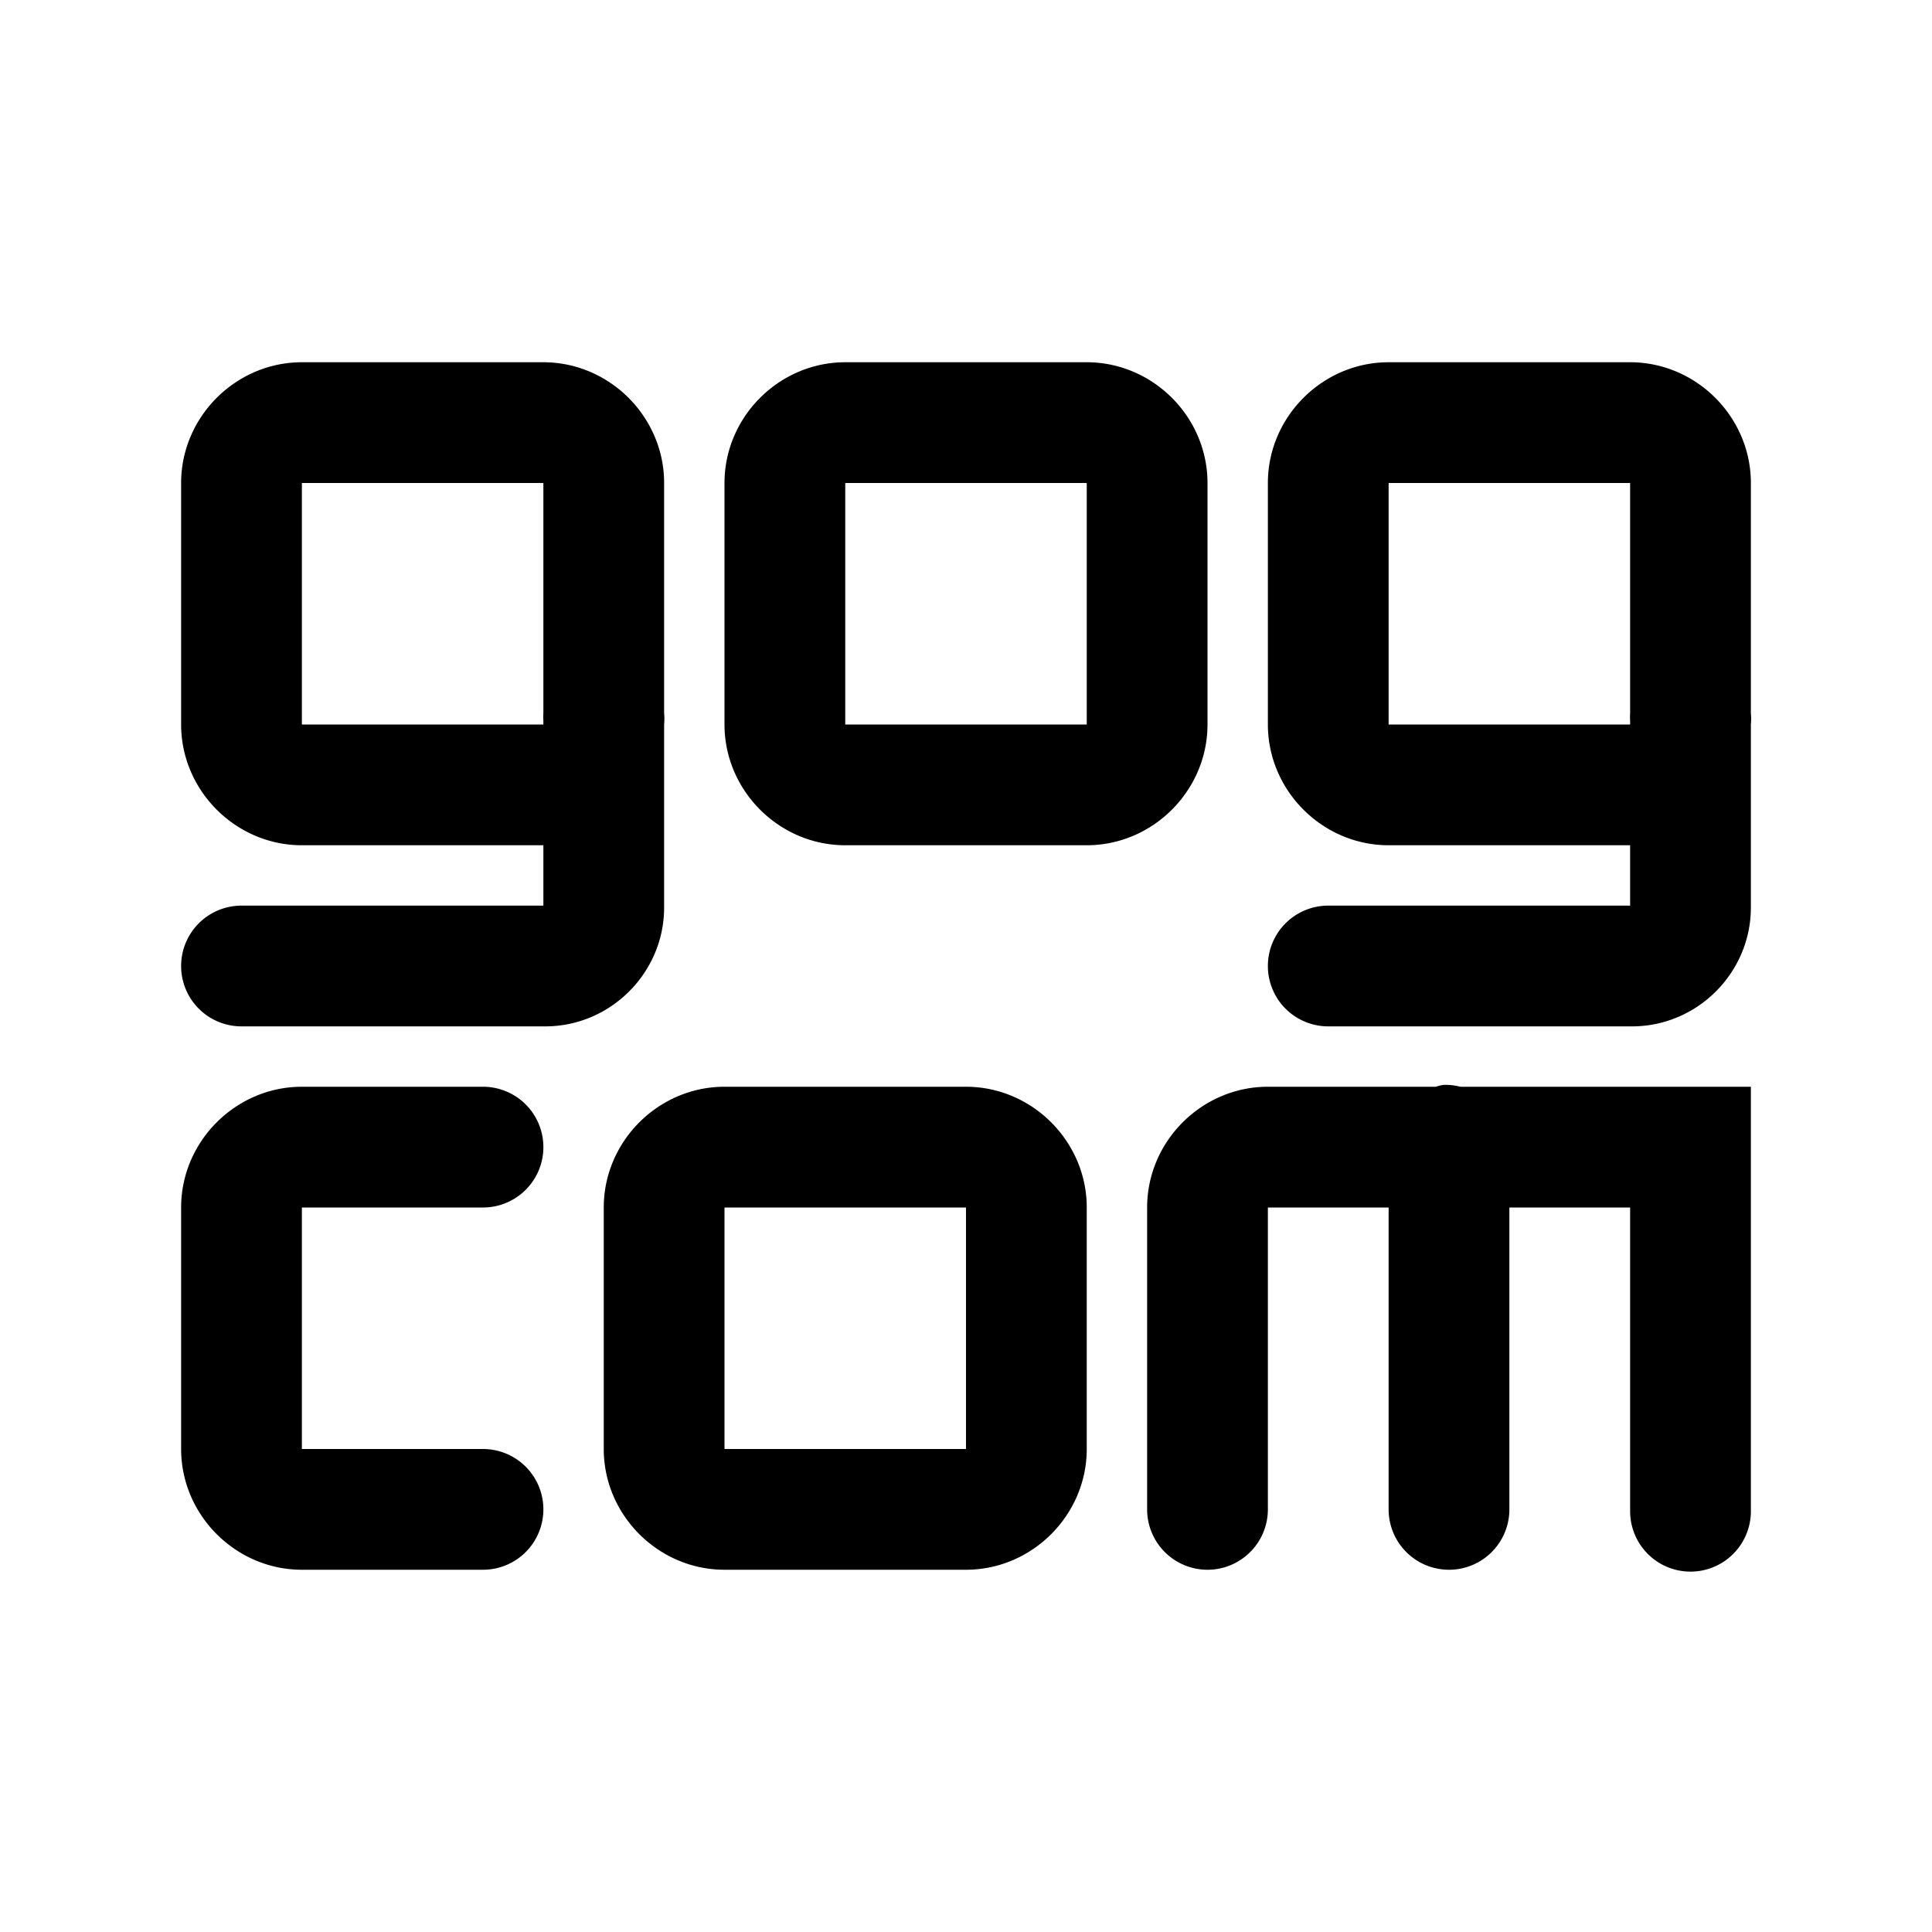 <?xml version="1.0" encoding="utf-8"?>
<svg xmlns="http://www.w3.org/2000/svg" viewBox="0 0 32 32" fill="#000000"><path style="text-indent:0;text-align:start;line-height:normal;text-transform:none;block-progression:tb;-inkscape-font-specification:Sans" d="M 5 6 C 3.905 6 3 6.905 3 8 L 3 12 C 3 13.095 3.905 14 5 14 L 9 14 L 9 15 L 4 15 A 1 1 0 1 0 4 17 L 9.031 17 C 10.112 17 11 16.112 11 15.031 L 11 12 A 1 1 0 0 0 11 11.812 L 11 8 C 11 6.905 10.095 6 9 6 L 5 6 z M 14 6 C 12.905 6 12 6.905 12 8 L 12 12 C 12 13.095 12.905 14 14 14 L 18 14 C 19.095 14 20 13.095 20 12 L 20 8 C 20 6.905 19.095 6 18 6 L 14 6 z M 23 6 C 21.905 6 21 6.905 21 8 L 21 12 C 21 13.095 21.905 14 23 14 L 27 14 L 27 15 L 22 15 A 1 1 0 1 0 22 17 L 27.031 17 C 28.112 17 29 16.112 29 15.031 L 29 12 A 1 1 0 0 0 29 11.812 L 29 8 C 29 6.905 28.095 6 27 6 L 23 6 z M 5 8 L 9 8 L 9 11.812 A 1 1 0 0 0 9 11.938 L 9 12 L 5 12 L 5 8 z M 14 8 L 18 8 L 18 12 L 14 12 L 14 8 z M 23 8 L 27 8 L 27 11.812 A 1 1 0 0 0 27 11.938 L 27 12 L 23 12 L 23 8 z M 23.906 17.969 A 1 1 0 0 0 23.781 18 L 21 18 C 19.905 18 19 18.905 19 20 L 19 25 A 1 1 0 1 0 21 25 L 21 20 L 23 20 L 23 25 A 1 1 0 1 0 25 25 L 25 20 L 27 20 L 27 25.031 A 1 1 0 1 0 29 25.031 L 29 19 L 29 18 L 28 18 L 24.188 18 A 1 1 0 0 0 23.906 17.969 z M 5 18 C 3.905 18 3 18.905 3 20 L 3 24 C 3 25.095 3.905 26 5 26 L 8 26 A 1 1 0 1 0 8 24 L 5 24 L 5 20 L 8 20 A 1 1 0 1 0 8 18 L 5 18 z M 12 18 C 10.905 18 10 18.905 10 20 L 10 24 C 10 25.095 10.905 26 12 26 L 16 26 C 17.095 26 18 25.095 18 24 L 18 20 C 18 18.905 17.095 18 16 18 L 12 18 z M 12 20 L 16 20 L 16 24 L 12 24 L 12 20 z" overflow="visible" font-family="Sans" fill="#000000"/></svg>
